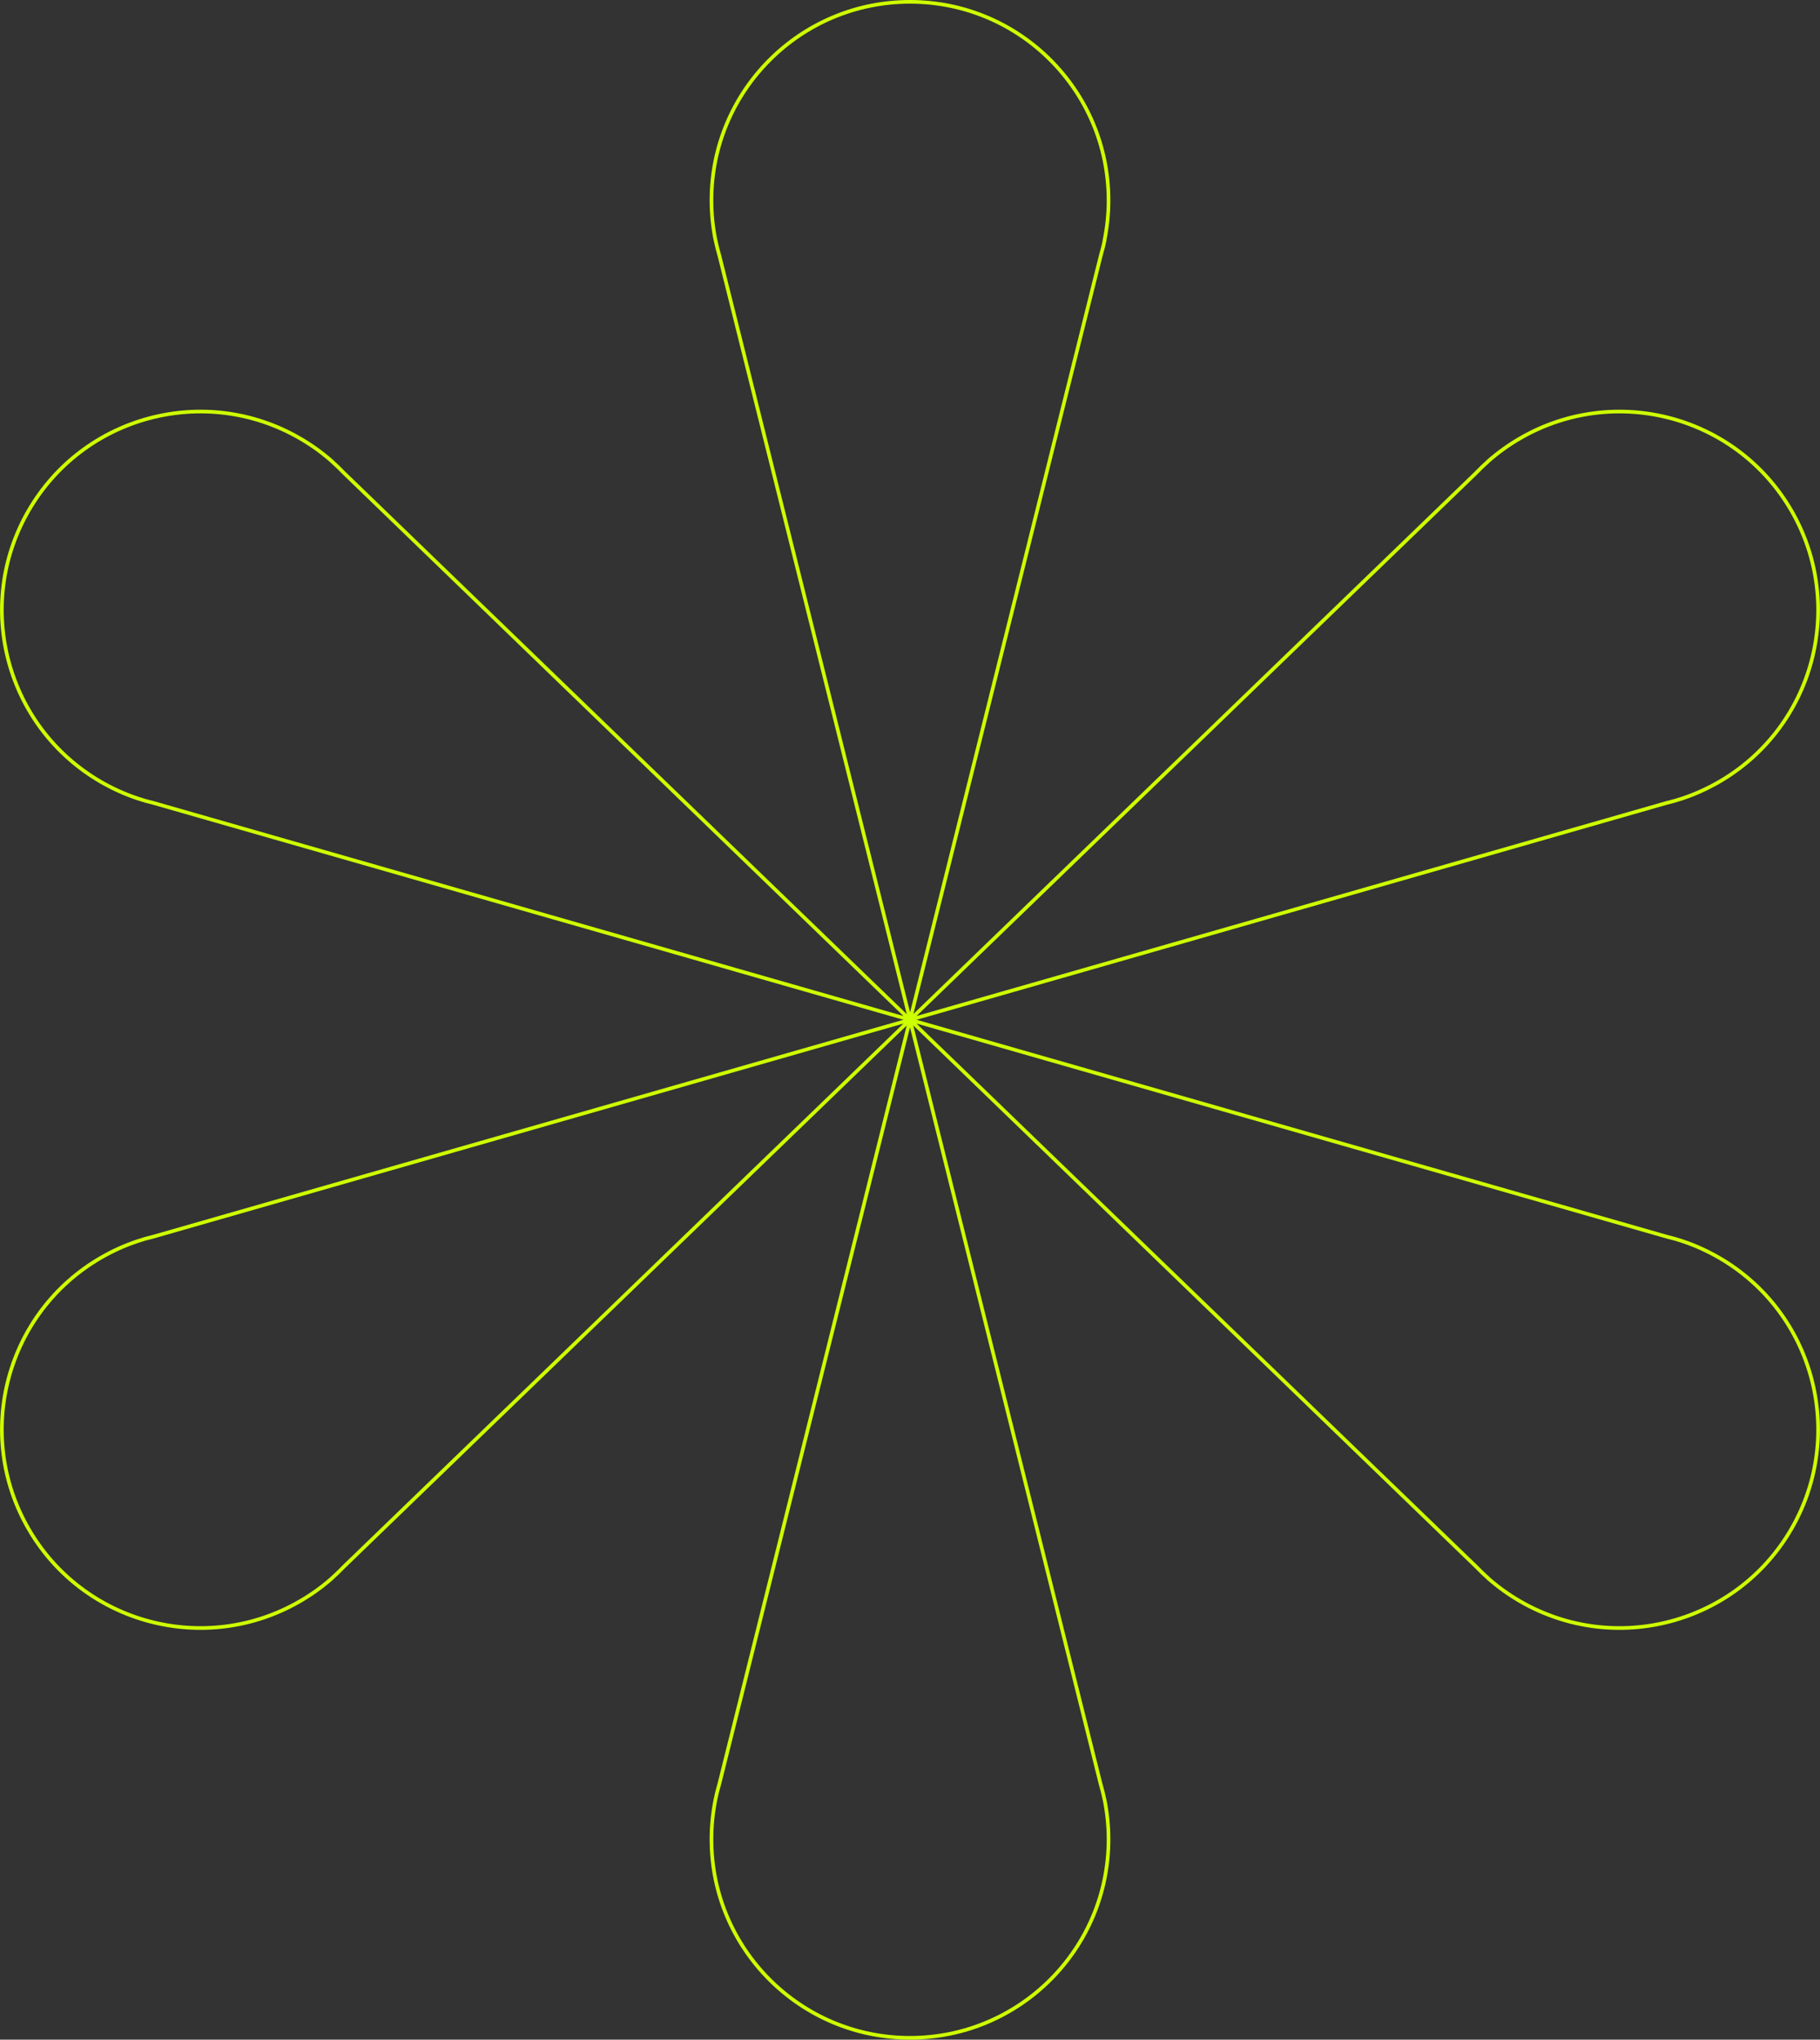 <?xml version="1.0" encoding="utf-8"?>
<!-- Generator: Adobe Illustrator 25.2.1, SVG Export Plug-In . SVG Version: 6.00 Build 0)  -->
<svg version="1.1" id="Warstwa_1" xmlns="http://www.w3.org/2000/svg" xmlns:xlink="http://www.w3.org/1999/xlink" x="0px" y="0px"
	 viewBox="0 0 249.16 279.21" style="enable-background:new 0 0 249.16 279.21;" xml:space="preserve">
<rect x="0" y="0" width="249.16" height="279.21" fill="#333333" stroke="none"/>
<style type="text/css">
	.st0{fill:none;stroke:#CEFF00;stroke-width:0.5;stroke-miterlimit:10;}
	.st1{fill:#CEFF00;}
</style>
<g>
	<g>
		<path class="st0" d="M151.22,32.83L151.22,32.83c0.35-1.75,0.54-3.55,0.54-5.4c0-15.01-12.17-27.18-27.18-27.18
			S97.4,12.42,97.4,27.43c0,1.85,0.19,3.65,0.54,5.4h0l0.01,0.02c0.15,0.74,0.34,1.48,0.55,2.2l26.09,104.56l26.09-104.56
			c0.21-0.72,0.4-1.45,0.55-2.2L151.22,32.83z"/>
		<path class="st0" d="M97.94,246.38L97.94,246.38c-0.35,1.75-0.54,3.55-0.54,5.4c0,15.01,12.17,27.18,27.18,27.18
			s27.18-12.17,27.18-27.18c0-1.85-0.19-3.65-0.54-5.4h0l-0.01-0.02c-0.15-0.74-0.34-1.48-0.55-2.2L124.58,139.6L98.49,244.16
			c-0.21,0.72-0.4,1.45-0.55,2.2L97.94,246.38z"/>
	</g>
	<g>
		<path class="st0" d="M203.73,63.14L203.73,63.14c1.34-1.18,2.81-2.24,4.41-3.16c13-7.5,29.62-3.05,37.12,9.95
			s3.05,29.62-9.95,37.12c-1.6,0.92-3.26,1.67-4.94,2.23l0,0l-0.02,0.01c-0.72,0.24-1.45,0.45-2.18,0.62L124.58,139.6l77.51-74.87
			c0.52-0.54,1.06-1.07,1.63-1.57L203.73,63.14z"/>
		<path class="st0" d="M45.43,216.06L45.43,216.06c-1.34,1.18-2.81,2.24-4.41,3.16c-13,7.5-29.62,3.05-37.12-9.95
			s-3.05-29.62,9.95-37.12c1.6-0.92,3.26-1.67,4.94-2.23l0,0l0.02-0.01c0.72-0.24,1.45-0.45,2.18-0.62l103.59-29.69l-77.51,74.87
			c-0.52,0.54-1.06,1.07-1.63,1.57L45.43,216.06z"/>
	</g>
	<g>
		<path class="st0" d="M45.43,63.14L45.43,63.14c-1.34-1.18-2.81-2.24-4.41-3.16c-13-7.5-29.62-3.05-37.12,9.95
			s-3.05,29.62,9.95,37.12c1.6,0.92,3.26,1.67,4.94,2.23l0,0l0.02,0.01c0.72,0.24,1.45,0.45,2.18,0.62l103.59,29.69L47.07,64.73
			c-0.52-0.54-1.06-1.07-1.63-1.57L45.43,63.14z"/>
		<path class="st0" d="M203.73,216.06L203.73,216.06c1.34,1.18,2.81,2.24,4.41,3.16c13,7.5,29.62,3.05,37.12-9.95
			s3.05-29.62-9.95-37.12c-1.6-0.92-3.26-1.67-4.94-2.23l0,0l-0.02-0.01c-0.72-0.24-1.45-0.45-2.18-0.62L124.58,139.6l77.51,74.87
			c0.52,0.54,1.06,1.07,1.63,1.57L203.73,216.06z"/>
	</g>
</g>
</svg>

